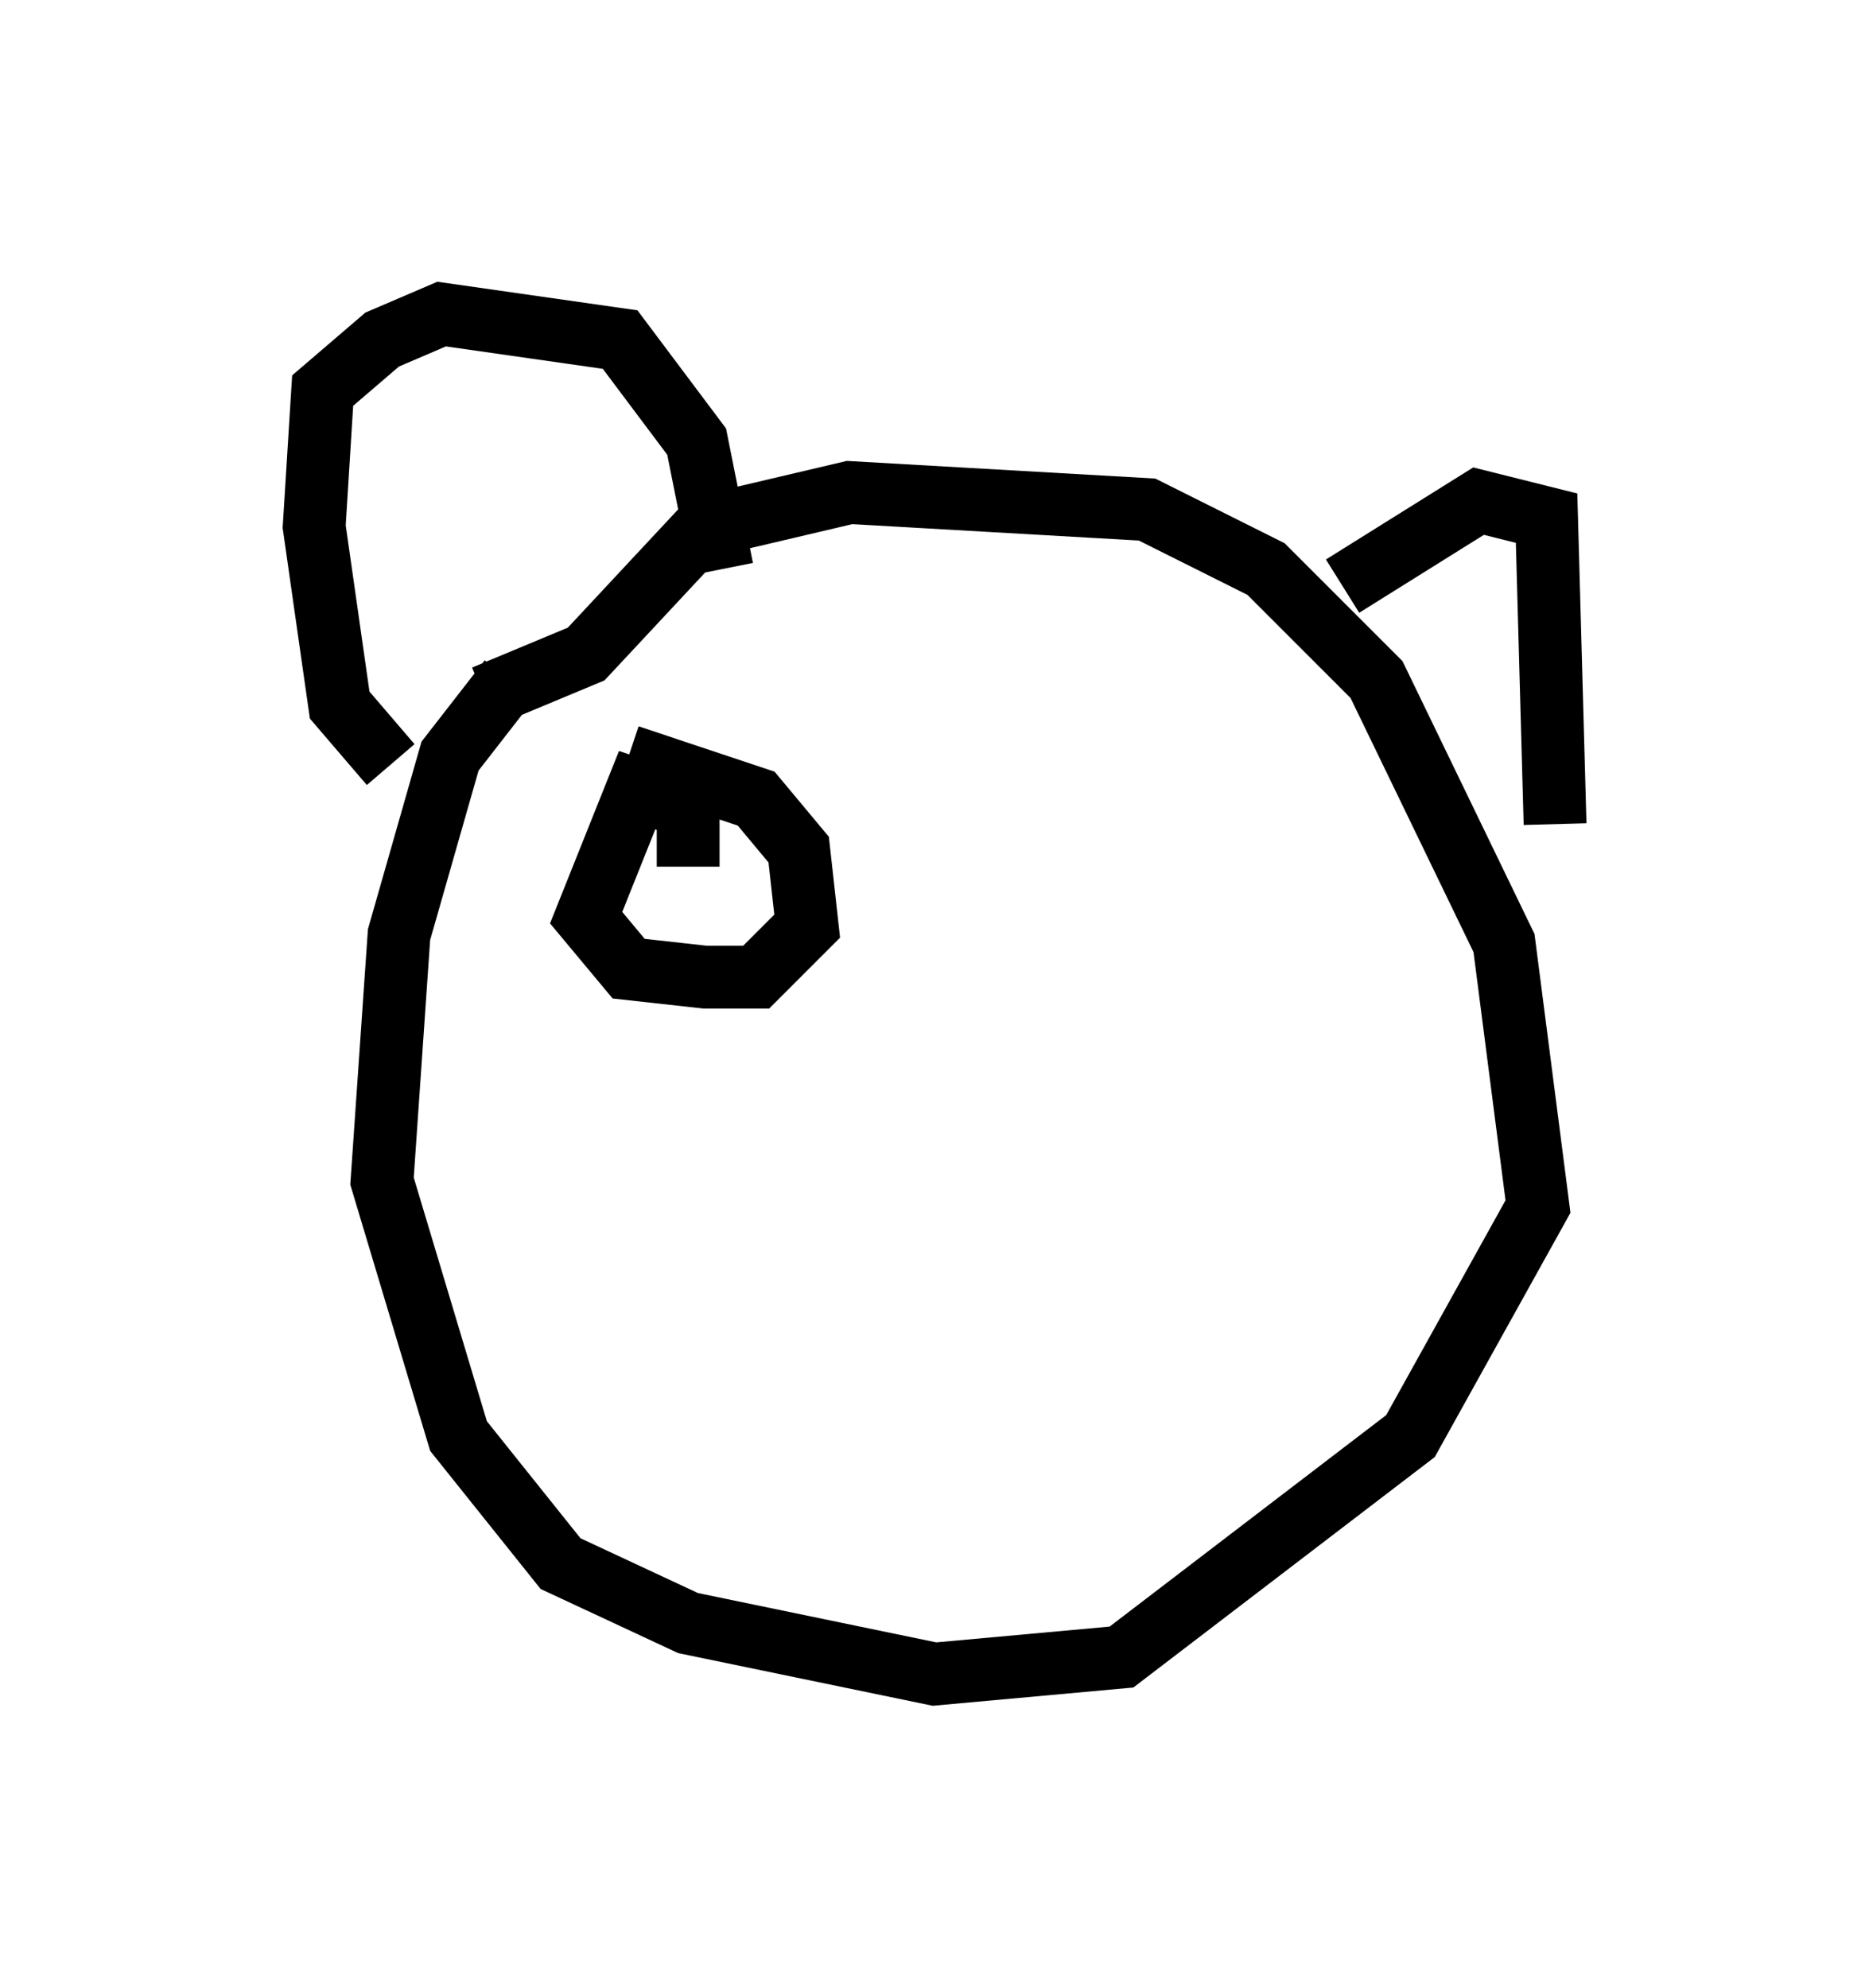 <?xml version="1.0" encoding="utf-8" ?>
<svg baseProfile="full" height="31.651" version="1.1" width="29.756" xmlns="http://www.w3.org/2000/svg" xmlns:ev="http://www.w3.org/2001/xml-events" xmlns:xlink="http://www.w3.org/1999/xlink"><defs /><rect fill="white" height="31.651" width="29.756" x="0" y="0" /><path d="M9.736, 10.142 m-1.624, 0.677 l-0.947, 1.218 -0.812, 2.842 l-0.271, 3.924 1.218, 4.059 l1.624, 2.03 2.03, 0.947 l3.924, 0.812 2.977, -0.271 l4.601, -3.518 2.03, -3.654 l-0.541, -4.195 -2.03, -4.195 l-1.759, -1.759 -1.894, -0.947 l-4.736, -0.271 -2.3, 0.541 l-1.894, 2.03 -1.624, 0.677 m-1.488, 1.083 l-0.812, -0.947 -0.406, -2.842 l0.135, -2.165 0.947, -0.812 l0.947, -0.406 2.842, 0.406 l1.218, 1.624 0.406, 2.03 m9.878, 0.271 l2.165, -1.353 1.083, 0.271 l0.135, 4.871 m-13.802, 0.677 l0.0, -0.947 -0.812, -0.271 l-0.812, 2.03 0.677, 0.812 l1.218, 0.135 0.812, 0.0 l0.812, -0.812 -0.135, -1.218 l-0.677, -0.812 -2.03, -0.677 m8.796, 0.812 " fill="none" stroke="black" stroke-width="1" /></svg>